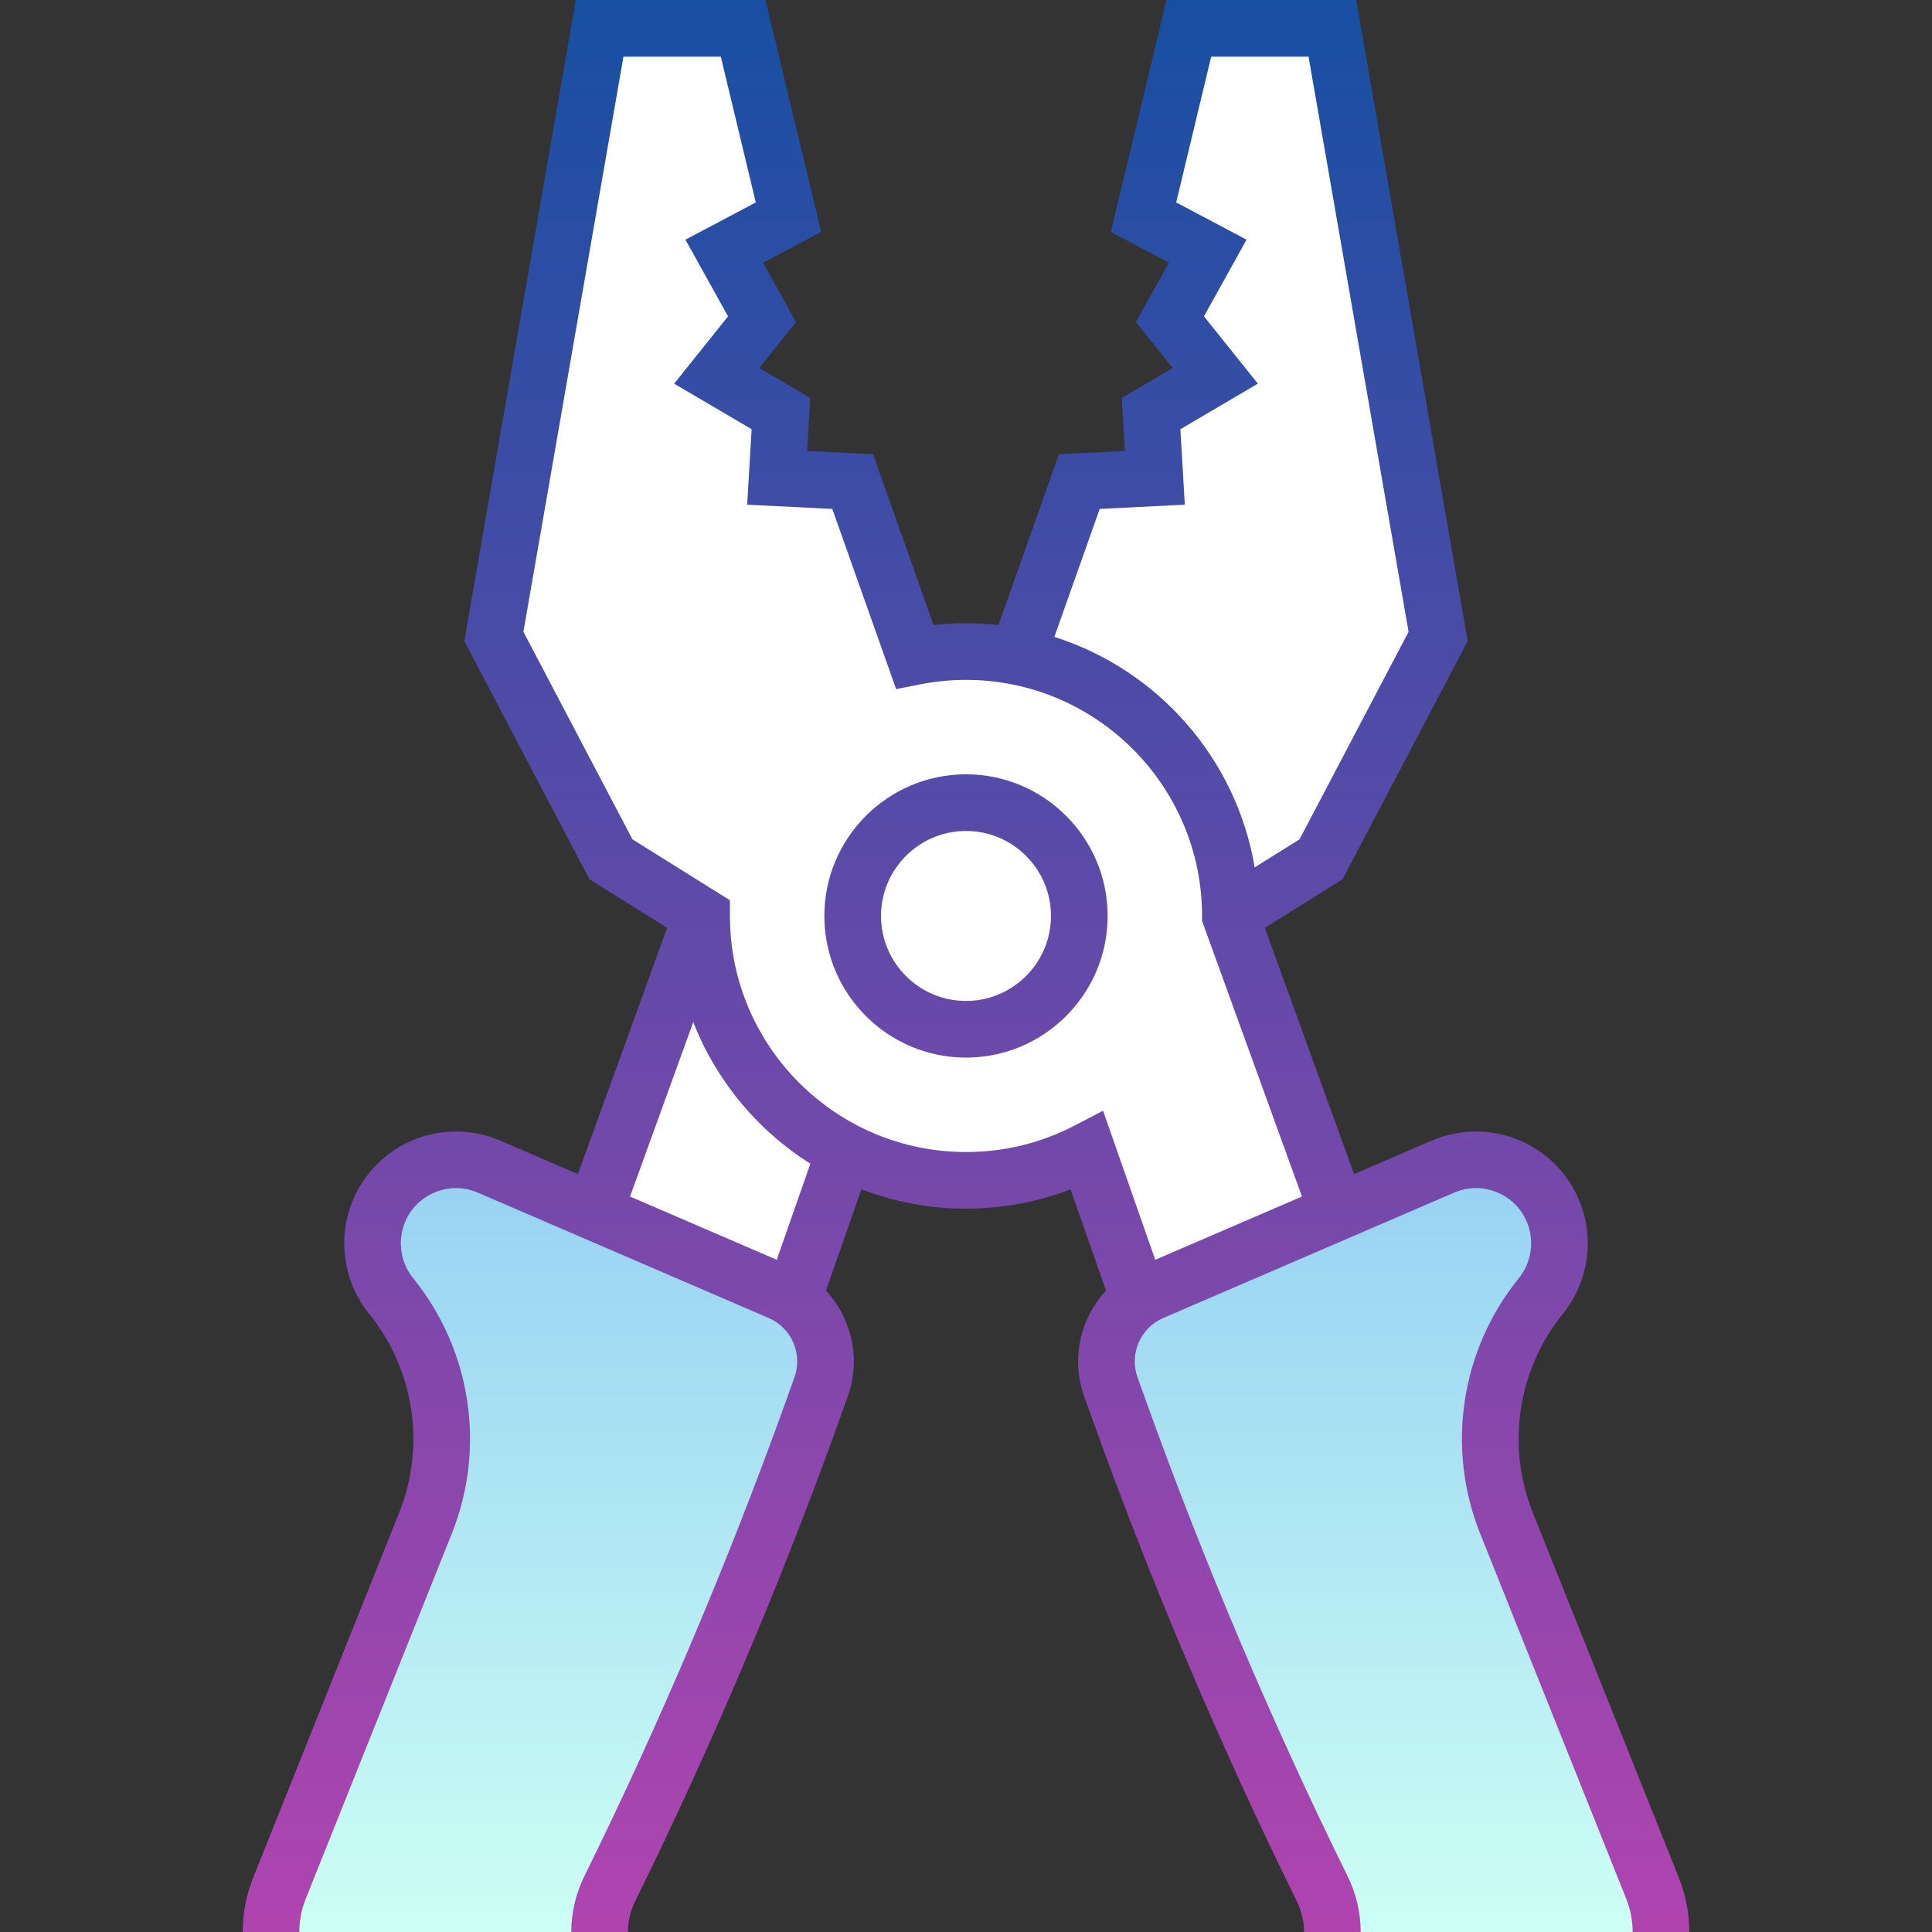 <svg id="Capa_1" enable-background="new 0 0 511.5 511.5" height="512" viewBox="0 0 511.5 511.5" width="512" xmlns="http://www.w3.org/2000/svg" xmlns:xlink="http://www.w3.org/1999/xlink"><rect x="0" y="0" width="511.5" height="511.5" fill="#333333" stroke="none"/><linearGradient id="lg1"><stop offset="0" stop-color="#96d1f3"/><stop offset="1" stop-color="#ccfff4"/></linearGradient><linearGradient id="SVGID_1_" gradientUnits="userSpaceOnUse" x1="366.339" x2="366.339" xlink:href="#lg1" y1="307.056" y2="511.5"/><linearGradient id="SVGID_2_" gradientUnits="userSpaceOnUse" x1="145.161" x2="145.161" xlink:href="#lg1" y1="307.056" y2="511.5"/><linearGradient id="SVGID_3_" gradientUnits="userSpaceOnUse" x1="255.75" x2="255.75" y1="0" y2="511.5"><stop offset="0" stop-color="#174fa3"/><stop offset="1" stop-color="#b044af"/></linearGradient><g id="Filled_25_"><path d="m349.75 227.5 31-59-28-161h-38l-12 50 17 9-10 18 12 15-17 10 1 17-20 1-16.41 46.335c-4.398-.869-8.94-1.335-13.59-1.335s-9.191.466-13.59 1.335l-16.41-46.335-20-1 1-17-17-10 12-15-10-18 17-9-12-50h-38l-28 161 31 59 24 15-29 80 53 22 13.933-39.809c9.615 4.978 20.513 7.809 32.067 7.809s22.452-2.831 32.067-7.809l13.933 39.809 53-22-29-80z" fill="#fff"/><circle cx="255.75" cy="242.5" fill="#fff" r="30"/><path d="m352.75 511.5c0-3.947-.907-7.842-2.651-11.383-20.217-41.046-38.108-83.197-53.588-126.252l-2.399-6.673c-3.575-9.943 1.201-20.951 10.904-25.133l76.996-33.188c11.761-5.069 25.355.876 29.618 12.953 2.561 7.255 1.168 15.319-3.677 21.295-13.707 16.905-17.192 39.904-9.109 60.111l38.68 96.699c1.472 3.68 2.228 7.607 2.228 11.571z" fill="url(#SVGID_1_)"/><path d="m158.75 511.5c0-3.947.907-7.842 2.651-11.383 20.217-41.046 38.108-83.197 53.588-126.252l2.399-6.673c3.575-9.943-1.201-20.951-10.904-25.133l-76.996-33.188c-11.761-5.069-25.355.876-29.618 12.953-2.561 7.255-1.168 15.319 3.677 21.295 13.707 16.905 17.192 39.904 9.109 60.111l-38.68 96.699c-1.472 3.68-2.228 7.607-2.228 11.571z" fill="url(#SVGID_2_)"/><path d="m255.75 205c-20.678 0-37.5 16.822-37.5 37.5s16.822 37.5 37.5 37.5 37.5-16.822 37.5-37.5-16.822-37.5-37.5-37.5zm0 60c-12.407 0-22.5-10.094-22.5-22.5s10.093-22.5 22.5-22.5 22.5 10.094 22.5 22.5-10.093 22.5-22.5 22.5zm188.735 232.144-38.68-96.699c-7.066-17.667-4.012-37.823 7.971-52.603 6.442-7.943 8.329-18.87 4.925-28.515-2.72-7.708-8.576-14.007-16.065-17.282s-16.089-3.296-23.594-.062l-20.543 8.855-23.632-65.191 20.578-12.862 33.13-63.055-29.517-169.73h-50.221l-14.737 61.406 15.377 8.142-8.727 15.708 9.735 12.169-13.492 7.937.825 14.025-17.461.873-16.018 45.228c-2.822-.313-5.685-.488-8.589-.488-2.866 0-5.739.16-8.592.478l-16.016-45.218-17.461-.873.825-14.025-13.492-7.937 9.735-12.169-8.727-15.708 15.377-8.142-14.736-61.406h-50.221l-29.518 169.729 33.13 63.055 20.578 12.862-23.632 65.191-20.542-8.854c-7.505-3.233-16.105-3.213-23.594.062s-13.345 9.574-16.065 17.282c-3.404 9.645-1.517 20.571 4.924 28.515 11.983 14.779 15.038 34.936 7.972 52.603l-38.68 96.699c-1.834 4.587-2.765 9.417-2.765 14.356h15c0-3.022.569-5.979 1.692-8.786l38.68-96.699c9.084-22.71 5.158-48.621-10.248-67.62-3.179-3.921-4.111-9.314-2.431-14.075 1.363-3.861 4.179-6.891 7.93-8.531 3.752-1.64 7.888-1.651 11.647-.03l76.997 33.188c6.05 2.607 9.044 9.507 6.814 15.708l-2.399 6.673c-15.326 42.625-33.245 84.842-53.26 125.477-2.239 4.547-3.422 9.629-3.422 14.696h15c0-2.782.65-5.572 1.879-8.069 20.262-41.139 38.403-83.877 53.918-127.028l2.399-6.674c3.578-9.951 1.036-20.716-5.766-28.042l9.387-26.819c8.603 3.302 17.931 5.132 27.682 5.132 9.463 0 18.891-1.755 27.685-5.117l9.384 26.804c-6.802 7.326-9.344 18.091-5.766 28.041l2.399 6.675c15.516 43.151 33.656 85.891 53.918 127.027 1.229 2.497 1.879 5.287 1.879 8.069h15c0-5.068-1.184-10.15-3.423-14.696-20.014-40.637-37.933-82.853-53.259-125.476l-2.399-6.674c-2.229-6.201.764-13.101 6.815-15.708l76.996-33.188c3.76-1.621 7.896-1.609 11.647.03 3.751 1.641 6.567 4.67 7.93 8.531 1.68 4.761.749 10.154-2.431 14.075-15.405 18.999-19.331 44.91-10.247 67.62l38.679 96.699c1.123 2.808 1.692 5.764 1.692 8.786h15c.002-4.938-.928-9.769-2.763-14.355zm-153.342-362.404 22.539-1.127-1.175-19.975 20.508-12.063-14.265-17.831 11.273-20.292-18.623-9.858 9.263-38.594h25.779l26.482 152.271-28.87 54.945-11.874 7.421c-4.839-28.846-25.674-52.331-53.037-61.016zm-85.499 198.789-38.844-16.744 16.743-46.188c6.078 15.565 17.04 28.695 31.003 37.498zm78.725-35.478c-8.897 4.611-18.525 6.949-28.619 6.949-34.462 0-62.5-28.037-62.5-62.5v-4.157l-25.804-16.127-28.87-54.945 26.482-152.271h25.779l9.263 38.594-18.623 9.858 11.273 20.292-14.265 17.831 20.508 12.063-1.175 19.975 22.539 1.127 16.897 47.705 6.36-1.258c3.985-.788 8.067-1.188 12.135-1.188 34.462 0 62.5 28.037 62.5 62.5v1.317l26.451 72.968-38.846 16.744-13.813-39.455z" fill="url(#SVGID_3_)"/></g></svg>